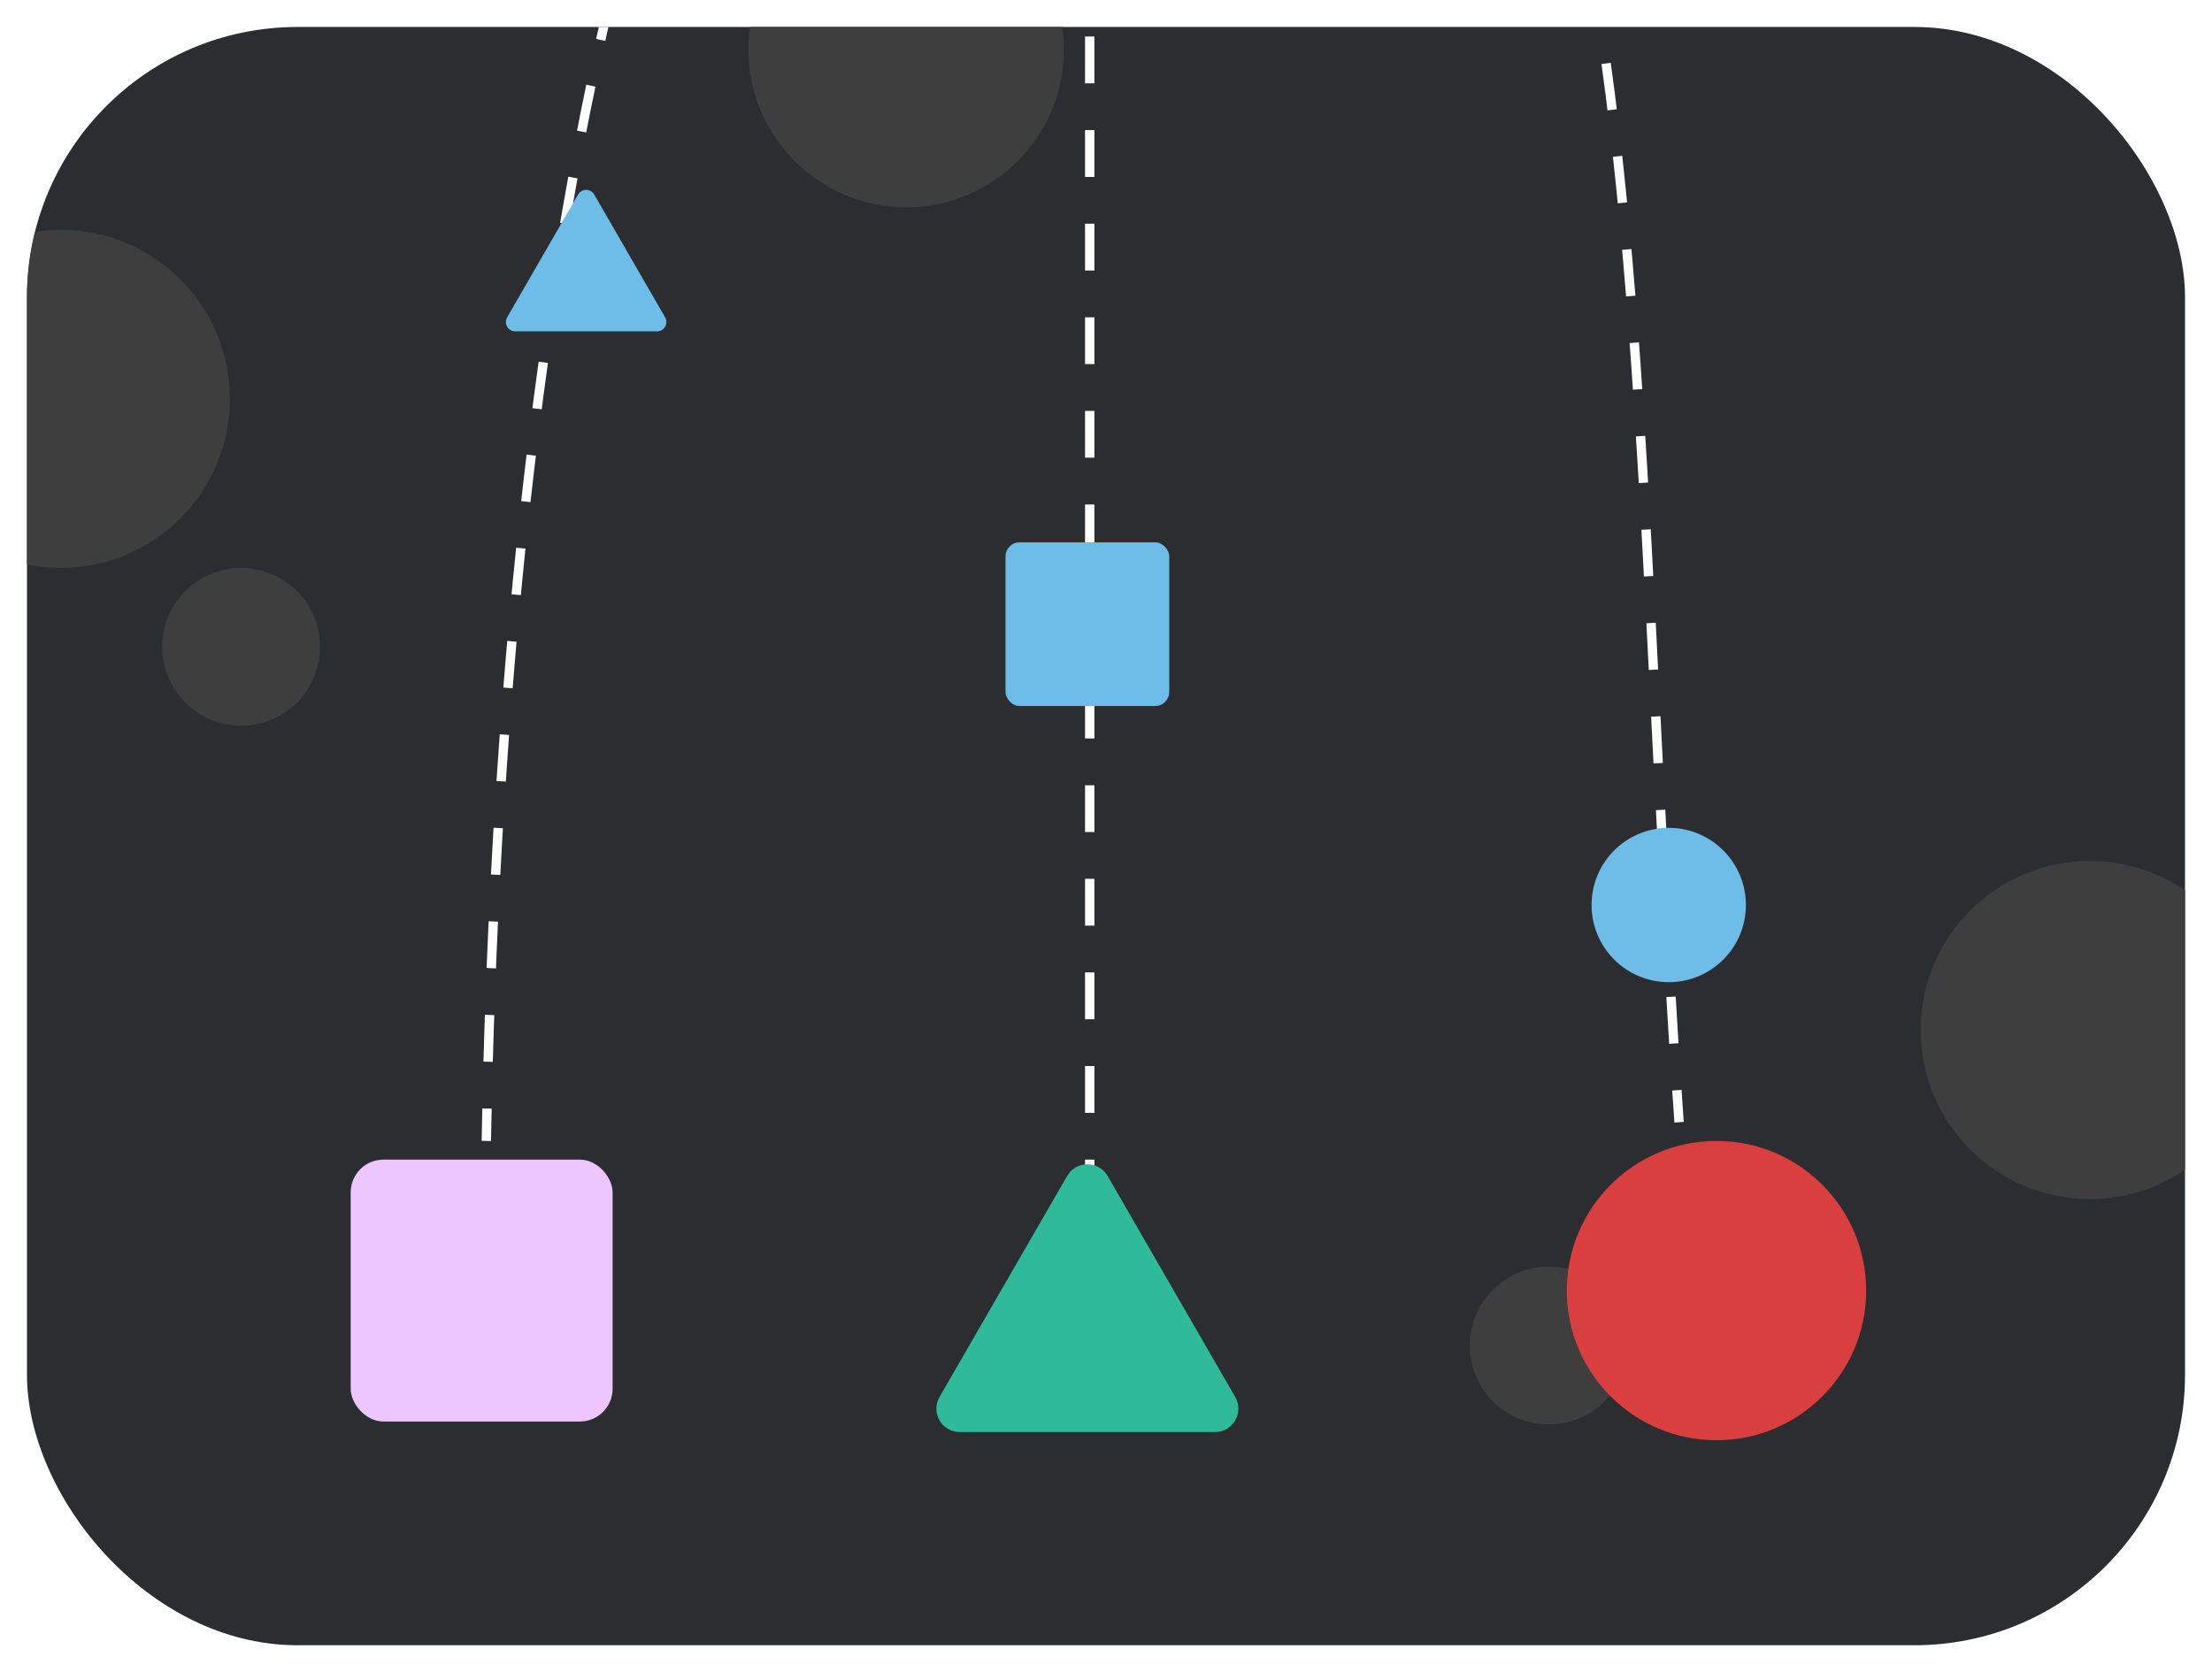 <svg width="164" height="124" viewBox="0 0 164 124" fill="none" xmlns="http://www.w3.org/2000/svg">
<g filter="url(#filter0_d)">
<g clip-path="url(#clip0)">
<rect x="2" y="2" width="160" height="120" rx="20.057" fill="#2B2D31"/>
<circle cx="4.507" cy="29.579" r="12.536" fill="#3E3E3E"/>
<circle cx="154.936" cy="76.379" r="12.536" fill="#3E3E3E"/>
<circle cx="114.822" cy="99.779" r="5.85" fill="#3E3E3E"/>
<circle cx="67.185" cy="3.672" r="11.7" fill="#3E3E3E"/>
<circle cx="17.878" cy="47.964" r="5.85" fill="#3E3E3E"/>
<path d="M80.793 89.459V-77" stroke="white" stroke-width="0.694" stroke-dasharray="3.47 3.47"/>
<path d="M83.74 -60.007C124.488 -33.131 119.633 13.165 124.488 83.216" stroke="white" stroke-width="0.694" stroke-dasharray="3.47 3.47"/>
<path d="M78.018 -59.834C46.634 -39.894 37.097 26.69 36.057 84.604" stroke="white" stroke-width="0.694" stroke-dasharray="3.47 3.47"/>
<g filter="url(#filter1_d)">
<path d="M79.118 85.817C79.785 84.661 81.454 84.661 82.121 85.817L91.581 102.203C92.249 103.359 91.414 104.804 90.08 104.804H71.159C69.824 104.804 68.99 103.359 69.657 102.203L79.118 85.817Z" fill="#2FBA99"/>
</g>
<g filter="url(#filter2_d)">
<path d="M42.855 13.04C43.122 12.578 43.79 12.578 44.057 13.04L49.312 22.144C49.579 22.606 49.246 23.184 48.712 23.184H38.2C37.666 23.184 37.333 22.606 37.6 22.144L42.855 13.04Z" fill="#6EBCE8"/>
</g>
<g filter="url(#filter3_d)">
<circle cx="127.262" cy="94.314" r="11.097" fill="#DA3F3F"/>
</g>
<g filter="url(#filter4_d)">
<circle cx="123.722" cy="65.722" r="5.722" fill="#6EBCE8"/>
</g>
<g filter="url(#filter5_d)">
<rect x="26" y="84.603" width="19.42" height="19.42" rx="2.428" fill="#EDC6FF"/>
</g>
<g filter="url(#filter6_d)">
<rect x="74.551" y="38.828" width="12.138" height="12.138" rx="1.04" fill="#6EBCE8"/>
</g>
</g>
</g>
<defs>
<filter id="filter0_d" x="0" y="0" width="164" height="124" filterUnits="userSpaceOnUse" color-interpolation-filters="sRGB">
<feFlood flood-opacity="0" result="BackgroundImageFix"/>
<feColorMatrix in="SourceAlpha" type="matrix" values="0 0 0 0 0 0 0 0 0 0 0 0 0 0 0 0 0 0 127 0"/>
<feOffset/>
<feGaussianBlur stdDeviation="1"/>
<feColorMatrix type="matrix" values="0 0 0 0 0.055 0 0 0 0 0.084 0 0 0 0 0.188 0 0 0 0.15 0"/>
<feBlend mode="normal" in2="BackgroundImageFix" result="effect1_dropShadow"/>
<feBlend mode="normal" in="SourceGraphic" in2="effect1_dropShadow" result="shape"/>
</filter>
<filter id="filter1_d" x="65.955" y="82.87" width="29.329" height="26.789" filterUnits="userSpaceOnUse" color-interpolation-filters="sRGB">
<feFlood flood-opacity="0" result="BackgroundImageFix"/>
<feColorMatrix in="SourceAlpha" type="matrix" values="0 0 0 0 0 0 0 0 0 0 0 0 0 0 0 0 0 0 127 0"/>
<feOffset dy="1.387"/>
<feGaussianBlur stdDeviation="1.734"/>
<feColorMatrix type="matrix" values="0 0 0 0 0.066 0 0 0 0 0.088 0 0 0 0 0.287 0 0 0 0.1 0"/>
<feBlend mode="normal" in2="BackgroundImageFix" result="effect1_dropShadow"/>
<feBlend mode="normal" in="SourceGraphic" in2="effect1_dropShadow" result="shape"/>
</filter>
<filter id="filter2_d" x="34.038" y="10.613" width="18.837" height="17.426" filterUnits="userSpaceOnUse" color-interpolation-filters="sRGB">
<feFlood flood-opacity="0" result="BackgroundImageFix"/>
<feColorMatrix in="SourceAlpha" type="matrix" values="0 0 0 0 0 0 0 0 0 0 0 0 0 0 0 0 0 0 127 0"/>
<feOffset dy="1.387"/>
<feGaussianBlur stdDeviation="1.734"/>
<feColorMatrix type="matrix" values="0 0 0 0 0.066 0 0 0 0 0.088 0 0 0 0 0.287 0 0 0 0.1 0"/>
<feBlend mode="normal" in2="BackgroundImageFix" result="effect1_dropShadow"/>
<feBlend mode="normal" in="SourceGraphic" in2="effect1_dropShadow" result="shape"/>
</filter>
<filter id="filter3_d" x="112.697" y="81.136" width="29.13" height="29.13" filterUnits="userSpaceOnUse" color-interpolation-filters="sRGB">
<feFlood flood-opacity="0" result="BackgroundImageFix"/>
<feColorMatrix in="SourceAlpha" type="matrix" values="0 0 0 0 0 0 0 0 0 0 0 0 0 0 0 0 0 0 127 0"/>
<feOffset dy="1.387"/>
<feGaussianBlur stdDeviation="1.734"/>
<feColorMatrix type="matrix" values="0 0 0 0 0.066 0 0 0 0 0.088 0 0 0 0 0.287 0 0 0 0.1 0"/>
<feBlend mode="normal" in2="BackgroundImageFix" result="effect1_dropShadow"/>
<feBlend mode="normal" in="SourceGraphic" in2="effect1_dropShadow" result="shape"/>
</filter>
<filter id="filter4_d" x="114.532" y="57.919" width="18.38" height="18.38" filterUnits="userSpaceOnUse" color-interpolation-filters="sRGB">
<feFlood flood-opacity="0" result="BackgroundImageFix"/>
<feColorMatrix in="SourceAlpha" type="matrix" values="0 0 0 0 0 0 0 0 0 0 0 0 0 0 0 0 0 0 127 0"/>
<feOffset dy="1.387"/>
<feGaussianBlur stdDeviation="1.734"/>
<feColorMatrix type="matrix" values="0 0 0 0 0.066 0 0 0 0 0.088 0 0 0 0 0.287 0 0 0 0.1 0"/>
<feBlend mode="normal" in2="BackgroundImageFix" result="effect1_dropShadow"/>
<feBlend mode="normal" in="SourceGraphic" in2="effect1_dropShadow" result="shape"/>
</filter>
<filter id="filter5_d" x="22.532" y="82.523" width="26.356" height="26.356" filterUnits="userSpaceOnUse" color-interpolation-filters="sRGB">
<feFlood flood-opacity="0" result="BackgroundImageFix"/>
<feColorMatrix in="SourceAlpha" type="matrix" values="0 0 0 0 0 0 0 0 0 0 0 0 0 0 0 0 0 0 127 0"/>
<feOffset dy="1.387"/>
<feGaussianBlur stdDeviation="1.734"/>
<feColorMatrix type="matrix" values="0 0 0 0 0.066 0 0 0 0 0.088 0 0 0 0 0.287 0 0 0 0.1 0"/>
<feBlend mode="normal" in2="BackgroundImageFix" result="effect1_dropShadow"/>
<feBlend mode="normal" in="SourceGraphic" in2="effect1_dropShadow" result="shape"/>
</filter>
<filter id="filter6_d" x="71.083" y="36.747" width="19.073" height="19.073" filterUnits="userSpaceOnUse" color-interpolation-filters="sRGB">
<feFlood flood-opacity="0" result="BackgroundImageFix"/>
<feColorMatrix in="SourceAlpha" type="matrix" values="0 0 0 0 0 0 0 0 0 0 0 0 0 0 0 0 0 0 127 0"/>
<feOffset dy="1.387"/>
<feGaussianBlur stdDeviation="1.734"/>
<feColorMatrix type="matrix" values="0 0 0 0 0.066 0 0 0 0 0.088 0 0 0 0 0.287 0 0 0 0.1 0"/>
<feBlend mode="normal" in2="BackgroundImageFix" result="effect1_dropShadow"/>
<feBlend mode="normal" in="SourceGraphic" in2="effect1_dropShadow" result="shape"/>
</filter>
<clipPath id="clip0">
<rect x="2" y="2" width="160" height="120" rx="20.057" fill="white"/>
</clipPath>
</defs>
</svg>
